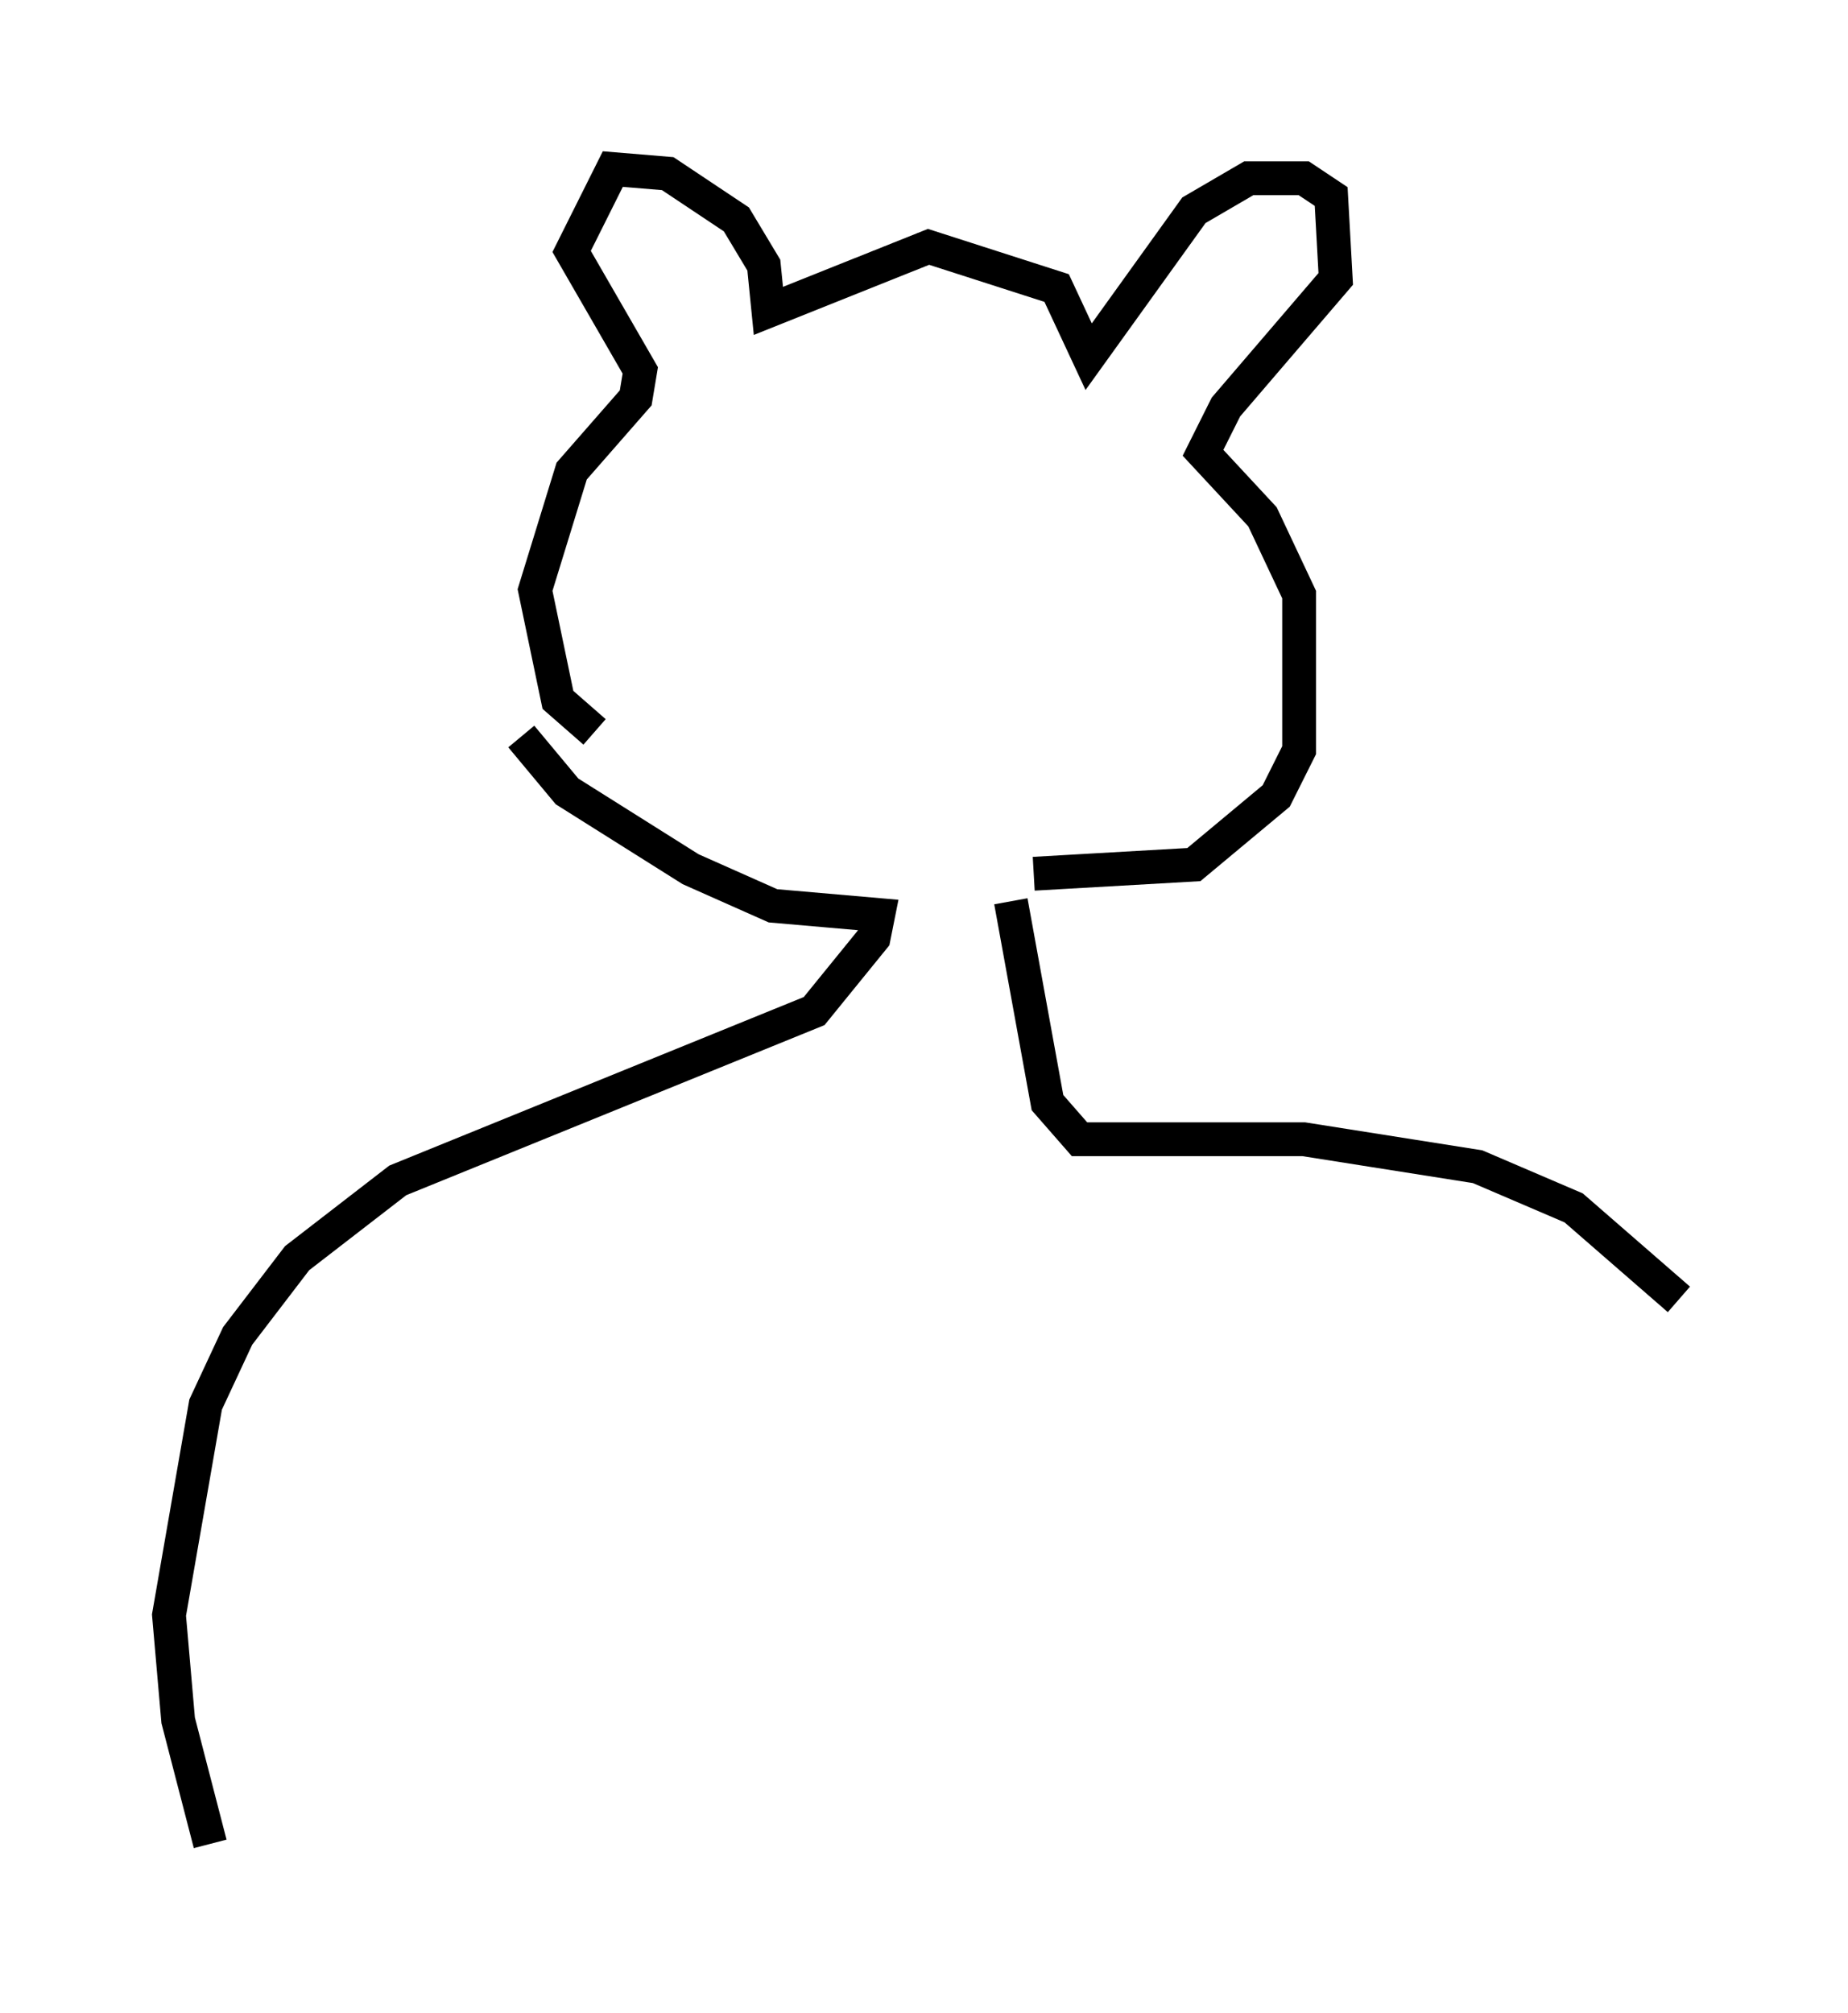 <?xml version="1.0" encoding="utf-8" ?>
<svg baseProfile="full" height="59.526" version="1.1" width="54.654" xmlns="http://www.w3.org/2000/svg" xmlns:ev="http://www.w3.org/2001/xml-events" xmlns:xlink="http://www.w3.org/1999/xlink"><defs /><rect fill="white" height="59.526" width="54.654" x="0" y="0" /><path d="M20.426, 49.925 m0.0, -1.488 m-2.842, -26.793 l-1.083, -0.947 -0.677, -3.248 l1.083, -3.518 1.894, -2.165 l0.135, -0.812 -2.03, -3.518 l1.218, -2.436 1.624, 0.135 l2.03, 1.353 0.812, 1.353 l0.135, 1.353 4.736, -1.894 l3.789, 1.218 0.947, 2.03 l3.112, -4.33 1.624, -0.947 l1.624, 0.0 0.812, 0.541 l0.135, 2.436 -3.248, 3.789 l-0.677, 1.353 1.759, 1.894 l1.083, 2.3 0.0, 4.601 l-0.677, 1.353 -2.436, 2.03 l-4.736, 0.271 m-15.155, -4.059 l1.353, 1.624 3.654, 2.3 l2.436, 1.083 3.112, 0.271 l-0.135, 0.677 -1.759, 2.165 l-12.314, 5.007 -2.977, 2.3 l-1.759, 2.3 -0.947, 2.03 l-1.083, 6.225 0.271, 3.112 l0.947, 3.654 m23.68, -27.875 l1.083, 5.954 0.947, 1.083 l6.631, 0.0 5.142, 0.812 l2.842, 1.218 3.112, 2.706 " fill="none" stroke="black" stroke-width="1" /></svg>
